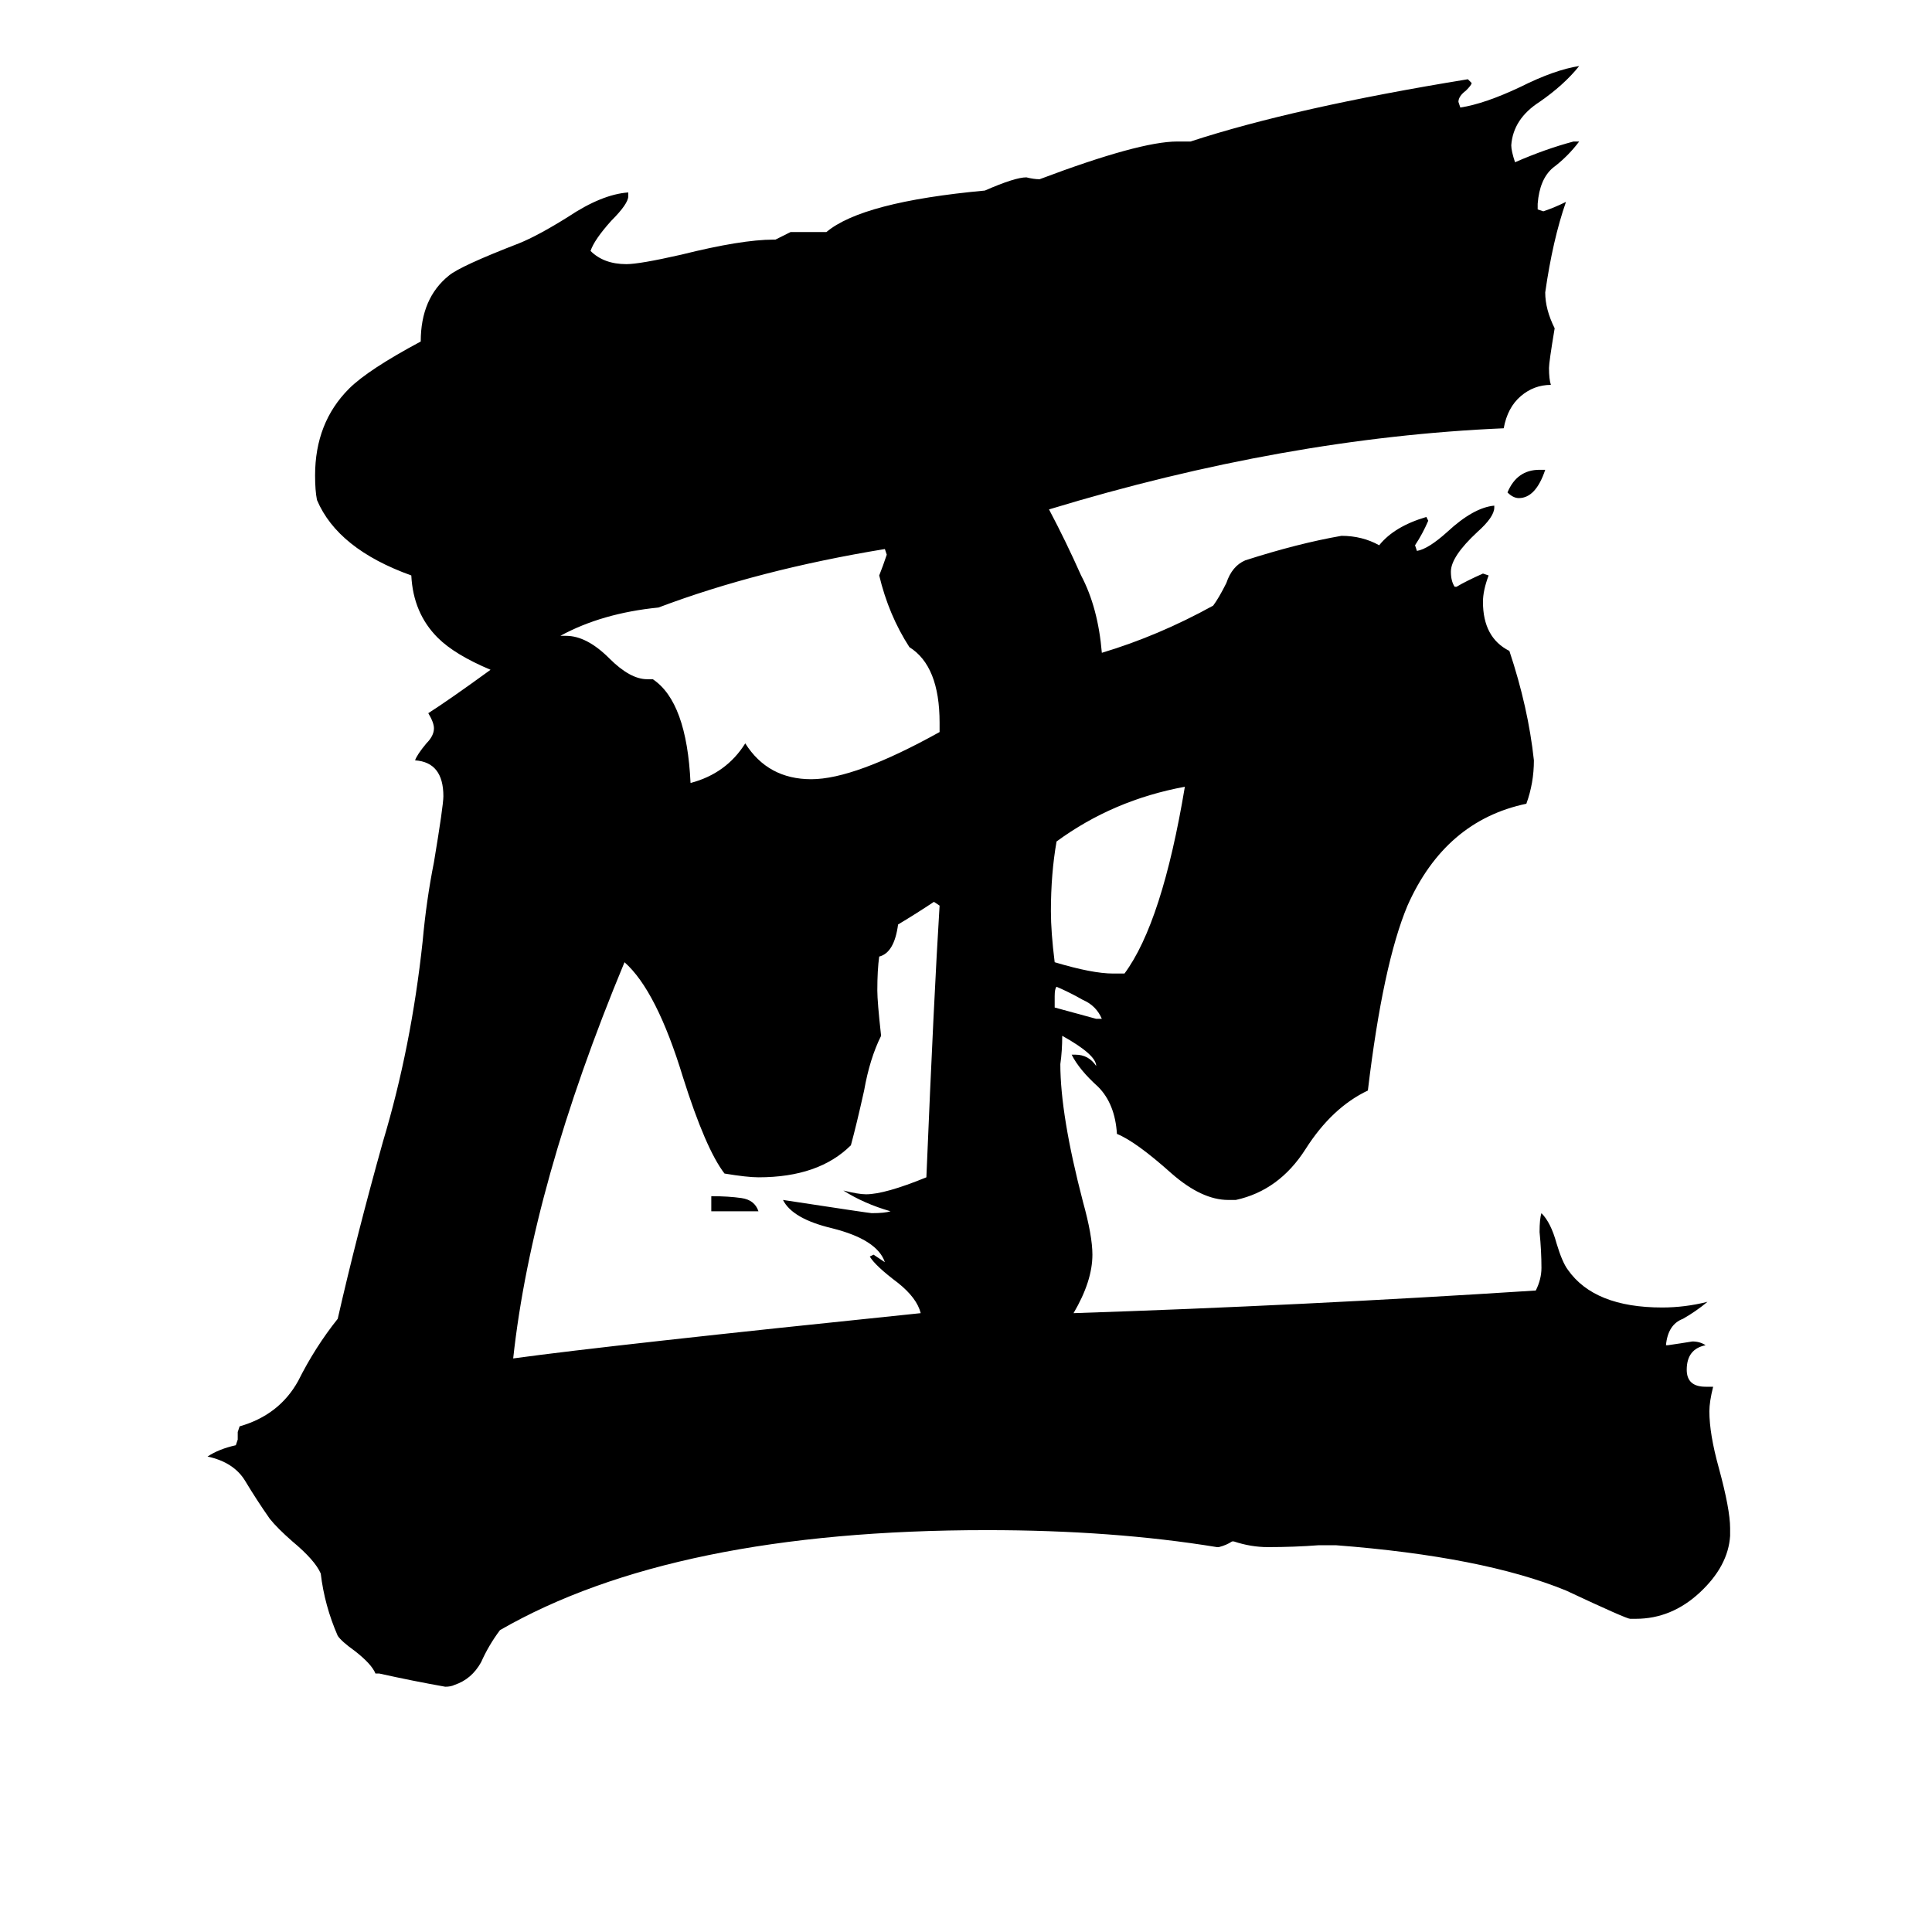<svg xmlns="http://www.w3.org/2000/svg" viewBox="0 -800 1024 1024">
	<path fill="#000000" d="M402 -158H377V-166Q386 -166 393 -165Q400 -164 402 -158ZM816 -551H819Q814 -536 805 -536Q802 -536 799 -539Q804 -551 816 -551ZM581 -260H584Q581 -267 574 -270Q567 -274 560 -277Q559 -276 559 -272V-266Q570 -263 581 -260ZM590 -284H596Q616 -311 628 -383Q590 -376 560 -354Q557 -337 557 -317Q557 -306 559 -290Q579 -284 590 -284ZM498 -412V-417Q498 -447 482 -457Q471 -474 466 -495Q468 -500 470 -506L469 -509Q402 -498 349 -478Q319 -475 297 -463H300Q311 -463 323 -451Q334 -440 343 -440H346Q364 -428 366 -385Q385 -390 395 -406Q407 -387 430 -387Q453 -387 498 -412ZM461 -134L463 -135Q466 -133 469 -131Q465 -143 441 -149Q420 -154 415 -164Q461 -157 462 -157Q469 -157 472 -158Q458 -162 447 -169Q455 -167 459 -167Q469 -167 491 -176Q495 -272 498 -320L495 -322Q486 -316 476 -310Q474 -295 466 -293Q465 -286 465 -275Q465 -269 467 -251Q461 -239 458 -222Q454 -204 451 -193Q434 -176 402 -176Q396 -176 384 -178Q374 -191 362 -229Q348 -275 331 -290Q282 -172 272 -80Q323 -87 488 -104Q486 -112 476 -120Q464 -129 461 -134ZM917 10V14Q916 30 901 44Q886 58 867 58H864Q862 58 830 43Q786 25 708 19H699Q686 20 672 20Q663 20 654 17H653Q650 19 646 20H645Q590 11 523 11Q357 11 265 64Q259 72 255 81Q250 90 241 93Q239 94 236 94Q219 91 201 87H199Q197 82 188 75Q181 70 179 67Q172 51 170 34Q167 27 155 17Q147 10 143 5Q136 -5 130 -15Q124 -25 110 -28Q116 -32 125 -34L126 -37V-41L127 -44Q148 -50 158 -68Q167 -86 179 -101Q189 -145 203 -195Q218 -245 224 -301Q226 -323 230 -343Q235 -373 235 -378Q235 -396 220 -397Q221 -400 226 -406Q230 -410 230 -414Q230 -417 227 -422Q238 -429 260 -445Q241 -453 232 -462Q219 -475 218 -495Q179 -509 168 -535Q167 -540 167 -548Q167 -576 185 -594Q195 -604 223 -619Q223 -642 238 -654Q244 -659 275 -671Q285 -675 301 -685Q319 -697 333 -698V-696Q333 -692 324 -683Q315 -673 313 -667Q320 -660 332 -660Q339 -660 361 -665Q393 -673 410 -673H411Q415 -675 419 -677H438Q457 -693 522 -699Q538 -706 544 -706Q548 -705 551 -705Q604 -725 624 -725H631Q686 -743 778 -758L780 -756Q780 -755 777 -752Q773 -749 773 -746L774 -743Q787 -745 806 -754Q824 -763 837 -765Q829 -755 816 -746Q802 -737 801 -723Q801 -720 803 -714Q819 -721 834 -725H837Q831 -717 823 -711Q816 -705 815 -692V-689L818 -688Q824 -690 830 -693Q823 -673 819 -645Q819 -636 824 -626Q821 -608 821 -605Q821 -599 822 -596Q813 -596 806 -590Q799 -584 797 -573Q681 -568 556 -530Q565 -513 573 -495Q582 -478 584 -454Q614 -463 643 -479Q646 -483 650 -491Q653 -500 660 -503Q688 -512 711 -516Q722 -516 731 -511Q739 -521 756 -526L757 -524Q754 -517 750 -511L751 -508Q757 -509 767 -518Q781 -531 792 -532V-531Q792 -526 783 -518Q769 -505 769 -497Q769 -492 771 -489H772Q777 -492 786 -496L789 -495Q786 -487 786 -481Q786 -462 800 -455Q810 -425 813 -397Q813 -385 809 -374Q766 -365 746 -320Q733 -289 725 -222Q706 -213 692 -191Q678 -169 655 -164H651Q637 -164 621 -178Q602 -195 592 -199Q591 -215 582 -224Q572 -233 568 -241H570Q577 -241 581 -235Q581 -241 563 -251Q563 -243 562 -236Q562 -209 574 -163Q579 -145 579 -135Q579 -121 569 -104Q690 -108 814 -116Q817 -122 817 -128Q817 -137 816 -147Q816 -154 817 -157Q822 -152 825 -141Q828 -131 831 -127Q845 -107 881 -107Q893 -107 905 -110Q899 -105 892 -101Q884 -98 883 -87H884Q891 -88 897 -89Q901 -89 904 -87Q894 -85 894 -74Q894 -65 904 -65H908Q906 -57 906 -52Q906 -40 911 -22Q917 0 917 10Z"/>
</svg>